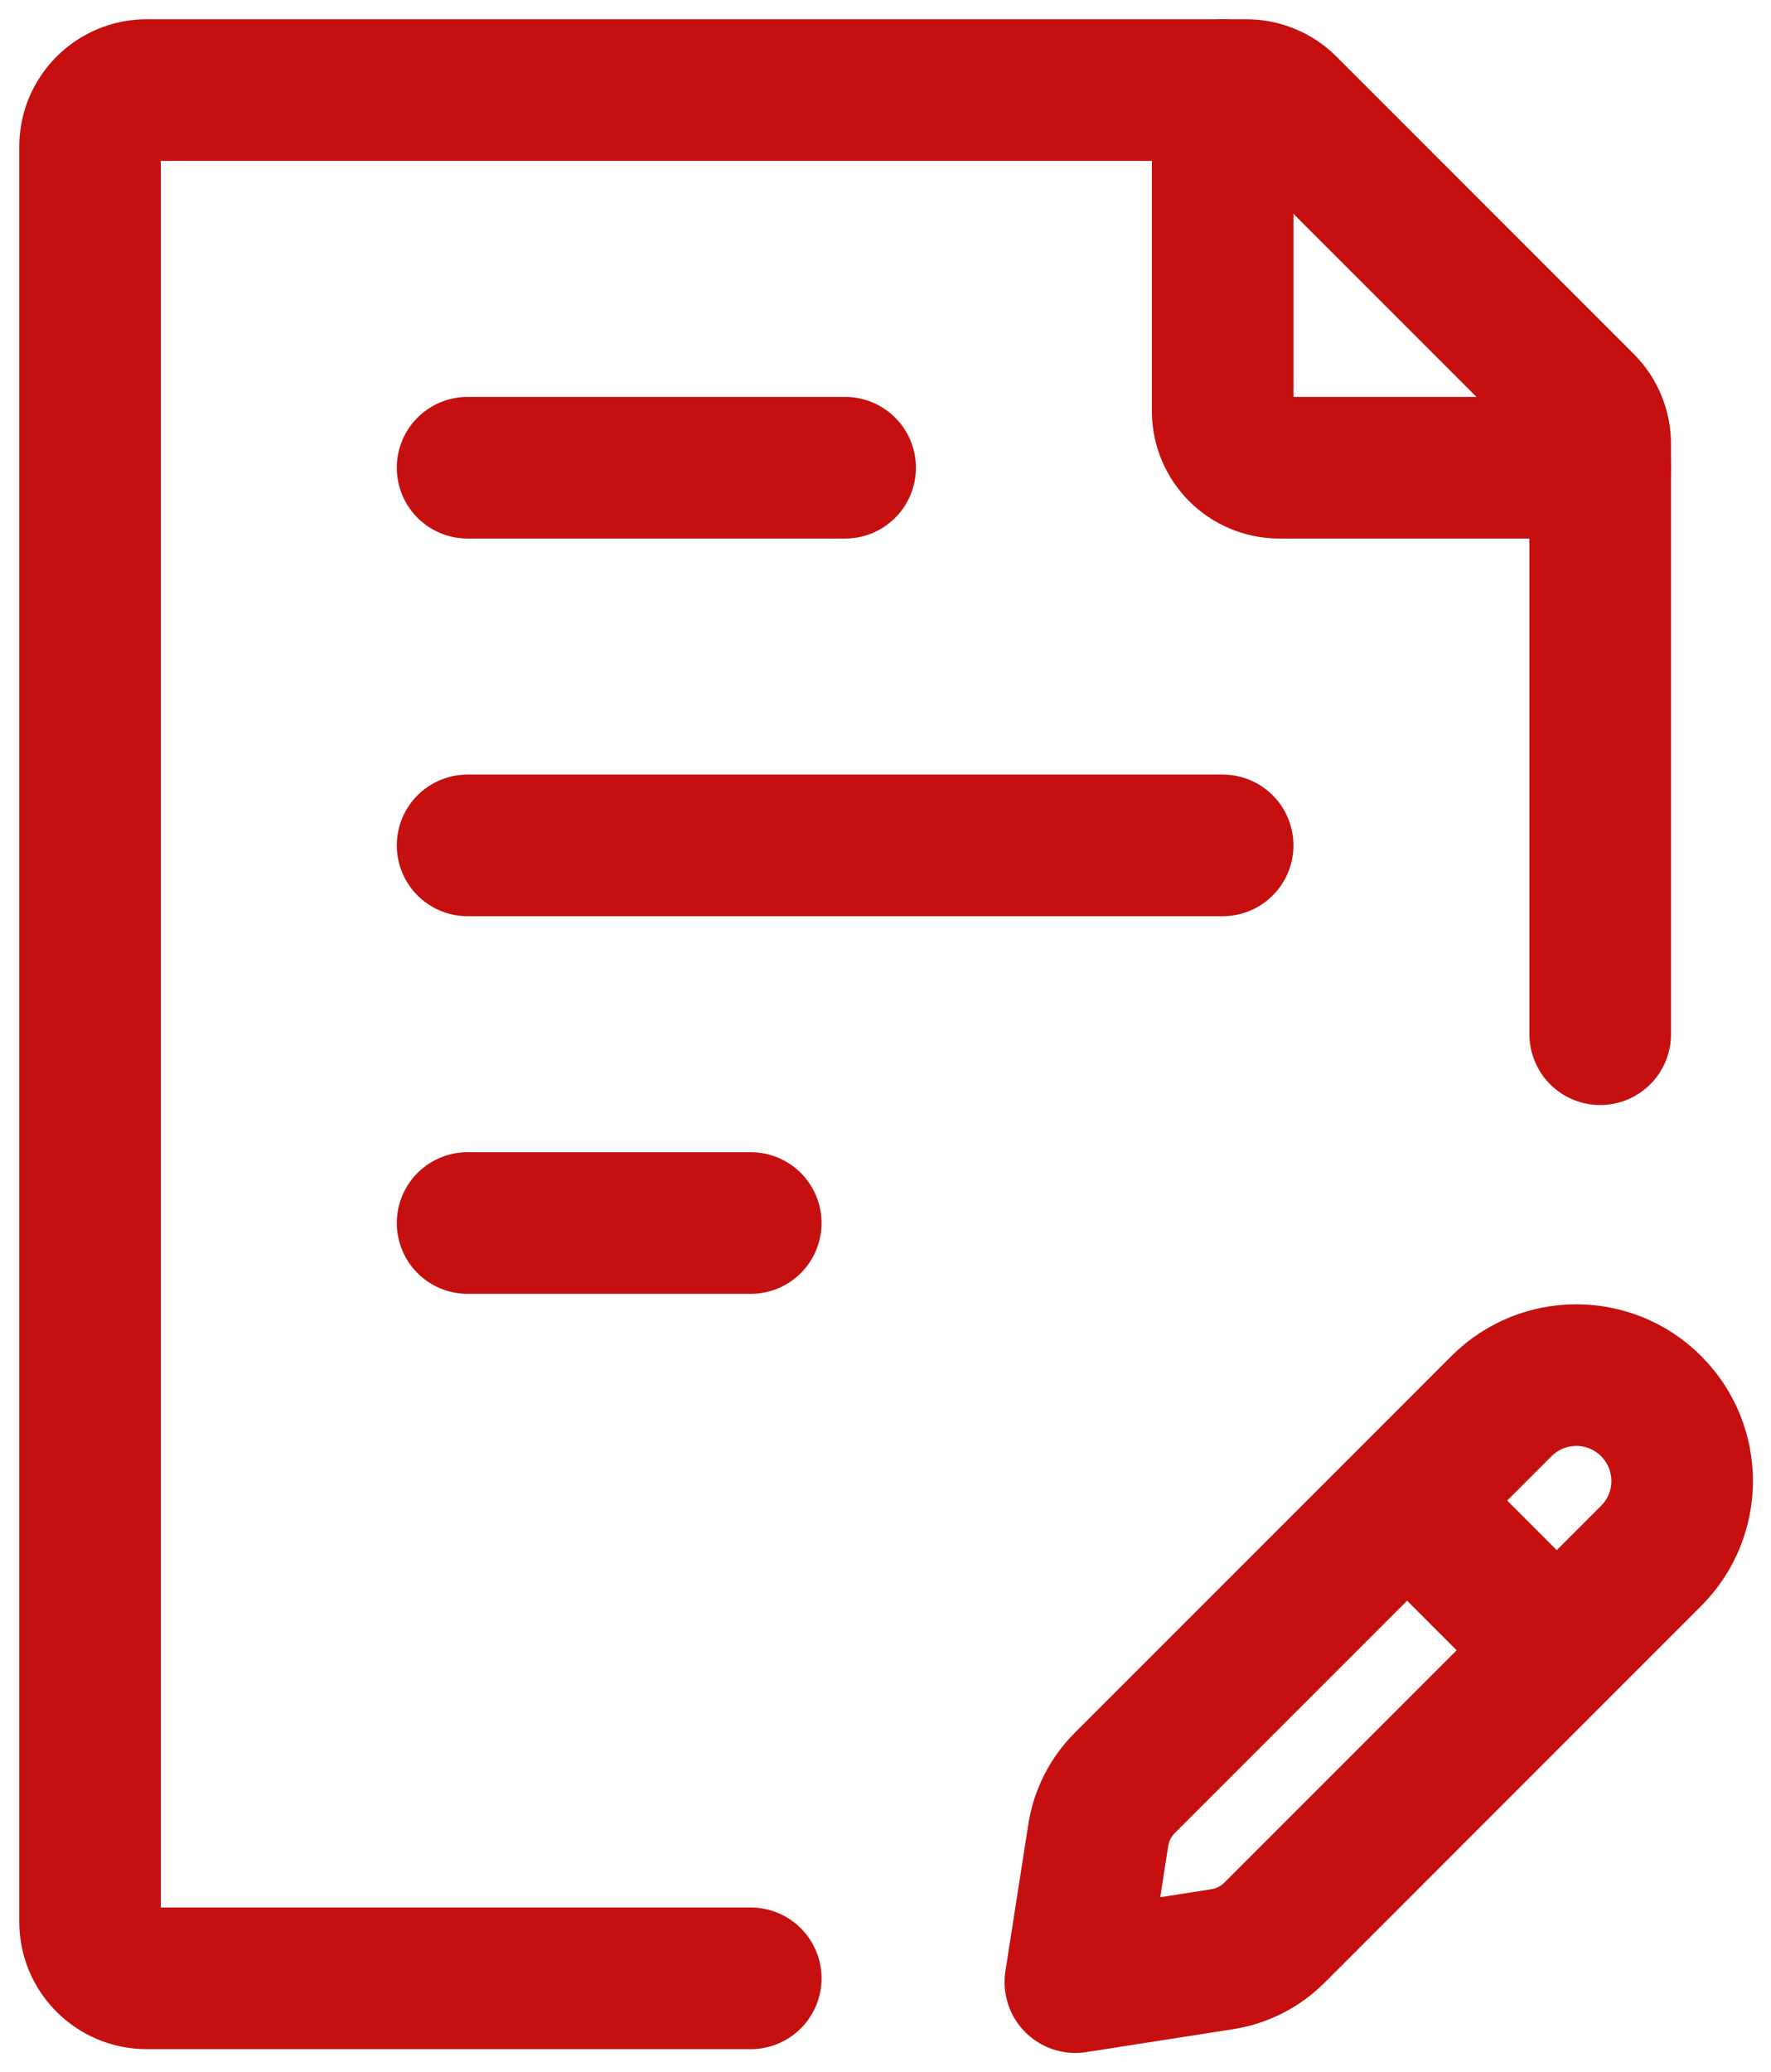 <svg width="59" height="69" viewBox="0 0 59 69" fill="none" xmlns="http://www.w3.org/2000/svg">
<path d="M53.31 34.444V14.787C53.31 14.286 53.111 13.806 52.757 13.453L42.857 3.553C42.503 3.199 42.023 3 41.523 3H4.887C3.845 3 3 3.845 3 4.887V64.001C3 65.043 3.845 65.887 4.887 65.887H25.011" stroke="#C61010" stroke-width="4.717" stroke-linecap="round" stroke-linejoin="round"/>
<path d="M15.577 28.155H40.732M15.577 15.577H28.155M15.577 40.732H25.011" stroke="#C61010" stroke-width="4.717" stroke-linecap="round" stroke-linejoin="round"/>
<path d="M46.877 49.975L50.021 46.83C51.398 45.453 53.63 45.453 55.007 46.83C56.384 48.207 56.384 50.44 55.007 51.817L51.863 54.961M46.877 49.975L37.471 59.38C37 59.851 36.691 60.46 36.588 61.119L35.825 66.013L40.719 65.25C41.377 65.147 41.986 64.838 42.458 64.366L51.863 54.961M46.877 49.975L51.863 54.961" stroke="#C61010" stroke-width="4.717" stroke-linecap="round" stroke-linejoin="round"/>
<path d="M40.732 3V13.691C40.732 14.733 41.577 15.577 42.619 15.577H53.31" stroke="#C61010" stroke-width="4.717" stroke-linecap="round" stroke-linejoin="round"/>
</svg>
